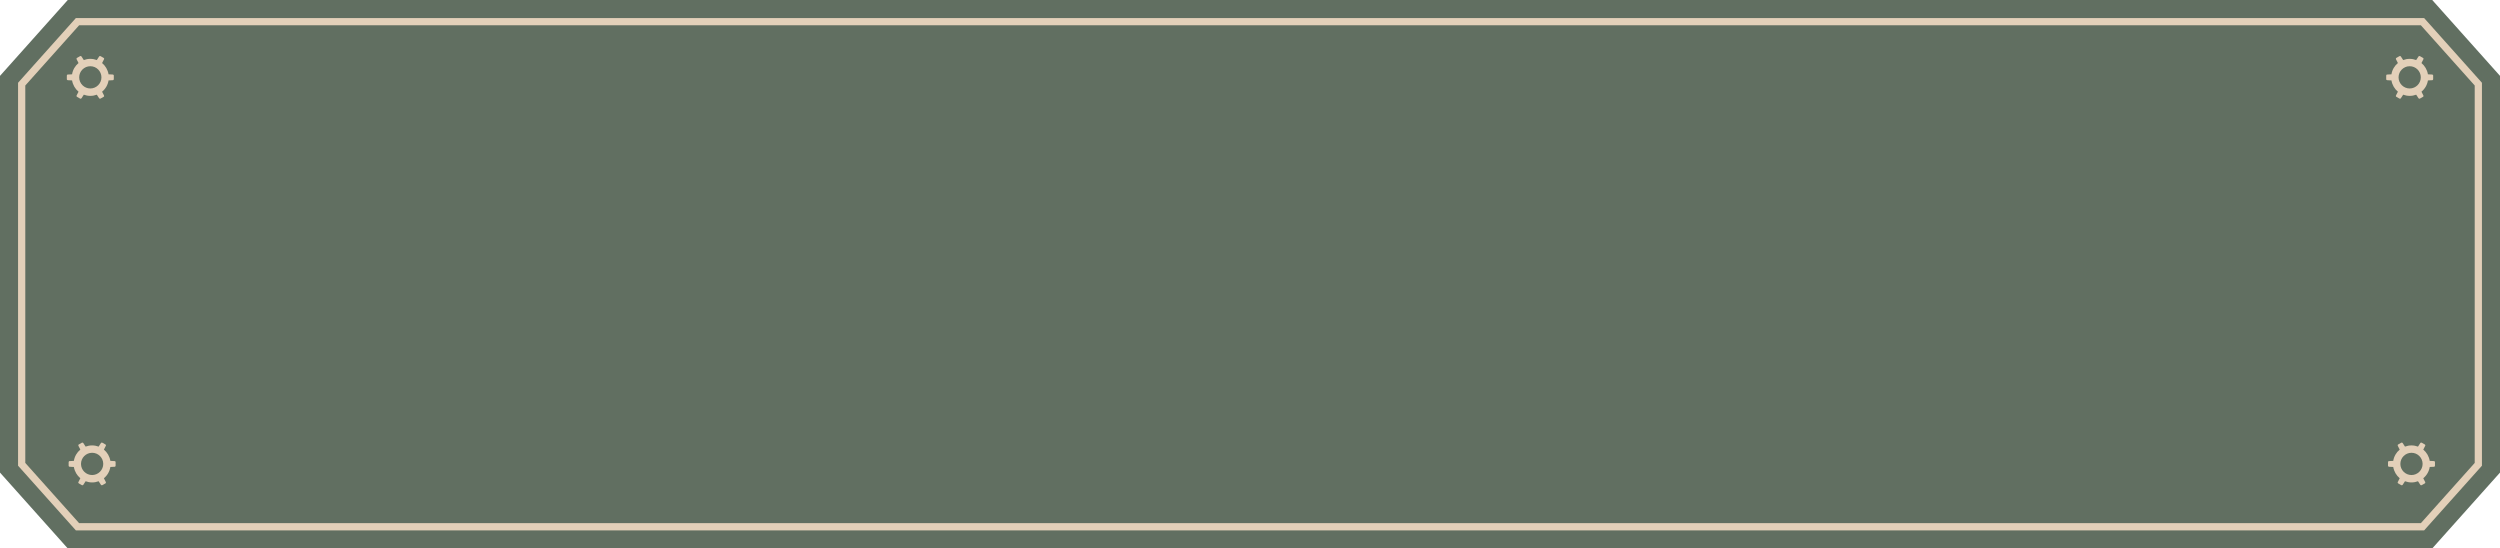 <?xml version="1.0" encoding="UTF-8"?><svg id="_レイヤー_2" xmlns="http://www.w3.org/2000/svg" viewBox="0 0 692 151.81"><defs><style>.cls-1{fill:#e3d0b9;}.cls-2{fill:#616f61;}</style></defs><g id="_レイヤー_1-2"><g><polygon class="cls-2" points="18.76 151.81 0 130.81 0 21 18.76 0 673.24 0 692 21 692 130.81 673.24 151.81 18.76 151.81"/><polygon class="cls-1" points="671 5 21 5 5 22.91 5 128.91 21 146.81 671 146.81 687 128.91 687 22.91 671 5"/><polygon class="cls-2" points="21.9 144.81 7 128.14 7 23.67 21.9 7 670.1 7 685 23.67 685 128.14 670.1 144.81 21.9 144.81"/><g><path class="cls-1" d="M31.24,20.63l-1.19-.06c-.21-1.25-.86-2.35-1.79-3.12l.54-1.06c.07-.13,.02-.29-.11-.36l-.87-.5c-.13-.07-.29-.03-.37,.09l-.65,1c-.56-.21-1.17-.33-1.81-.33-.63,0-1.23,.12-1.79,.33l-.65-1c-.08-.12-.24-.16-.37-.09l-.87,.5c-.13,.07-.17,.23-.11,.36l.54,1.06c-.94,.77-1.59,1.87-1.79,3.12l-1.19,.06c-.15,0-.26,.13-.26,.28v1.01c0,.15,.12,.27,.26,.28l1.19,.06c.21,1.25,.86,2.35,1.79,3.12l-.54,1.06c-.07,.13-.02,.29,.11,.36l.87,.5c.13,.07,.29,.03,.37-.09l.65-1c.56,.21,1.17,.33,1.81,.33,.63,0,1.23-.12,1.79-.33l.65,1c.08,.12,.24,.16,.37,.09l.87-.5c.13-.07,.17-.23,.11-.36l-.54-1.06c.94-.77,1.59-1.87,1.79-3.12l1.19-.06c.15,0,.26-.13,.26-.28v-1.01c0-.15-.12-.27-.26-.28Zm-6.23,3.86c-1.7,0-3.08-1.37-3.09-3.07,0-1.7,1.37-3.08,3.07-3.09s3.08,1.37,3.09,3.07c0,1.7-1.37,3.08-3.07,3.09Z"/><path class="cls-1" d="M673.24,20.63l-1.19-.06c-.21-1.25-.86-2.35-1.79-3.12l.54-1.06c.07-.13,.02-.29-.11-.36l-.87-.5c-.13-.07-.29-.03-.37,.09l-.65,1c-.56-.21-1.17-.33-1.81-.33-.63,0-1.23,.12-1.79,.33l-.65-1c-.08-.12-.24-.16-.37-.09l-.87,.5c-.13,.07-.17,.23-.11,.36l.54,1.06c-.94,.77-1.59,1.87-1.79,3.12l-1.19,.06c-.15,0-.26,.13-.26,.28v1.01c0,.15,.12,.27,.26,.28l1.19,.06c.21,1.25,.86,2.35,1.79,3.12l-.54,1.06c-.07,.13-.02,.29,.11,.36l.87,.5c.13,.07,.29,.03,.37-.09l.65-1c.56,.21,1.17,.33,1.81,.33,.63,0,1.23-.12,1.79-.33l.65,1c.08,.12,.24,.16,.37,.09l.87-.5c.13-.07,.17-.23,.11-.36l-.54-1.06c.94-.77,1.59-1.87,1.79-3.12l1.19-.06c.15,0,.26-.13,.26-.28v-1.01c0-.15-.12-.27-.26-.28Zm-6.23,3.86c-1.7,0-3.08-1.37-3.09-3.07,0-1.7,1.37-3.08,3.07-3.09s3.08,1.37,3.09,3.07c0,1.7-1.37,3.08-3.07,3.09Z"/></g><g><path class="cls-1" d="M31.74,127.63l-1.19-.06c-.21-1.25-.86-2.35-1.79-3.12l.54-1.06c.07-.13,.02-.29-.11-.36l-.87-.5c-.13-.07-.29-.03-.37,.09l-.65,1c-.56-.21-1.17-.33-1.81-.33-.63,0-1.23,.12-1.79,.33l-.65-1c-.08-.12-.24-.16-.37-.09l-.87,.5c-.13,.07-.17,.23-.11,.36l.54,1.06c-.94,.77-1.59,1.87-1.79,3.12l-1.19,.06c-.15,0-.26,.13-.26,.28v1.01c0,.15,.12,.27,.26,.28l1.19,.06c.21,1.25,.86,2.35,1.79,3.12l-.54,1.06c-.07,.13-.02,.29,.11,.36l.87,.5c.13,.07,.29,.03,.37-.09l.65-1c.56,.21,1.17,.33,1.81,.33,.63,0,1.23-.12,1.79-.33l.65,1c.08,.12,.24,.16,.37,.09l.87-.5c.13-.07,.17-.23,.11-.36l-.54-1.06c.94-.77,1.59-1.87,1.79-3.12l1.19-.06c.15,0,.26-.13,.26-.28v-1.01c0-.15-.12-.27-.26-.28Zm-6.23,3.86c-1.7,0-3.08-1.37-3.09-3.07,0-1.7,1.37-3.08,3.07-3.09s3.08,1.37,3.09,3.07c0,1.7-1.37,3.08-3.07,3.09Z"/><path class="cls-1" d="M673.74,127.63l-1.19-.06c-.21-1.25-.86-2.35-1.79-3.12l.54-1.06c.07-.13,.02-.29-.11-.36l-.87-.5c-.13-.07-.29-.03-.37,.09l-.65,1c-.56-.21-1.17-.33-1.81-.33-.63,0-1.23,.12-1.79,.33l-.65-1c-.08-.12-.24-.16-.37-.09l-.87,.5c-.13,.07-.17,.23-.11,.36l.54,1.06c-.94,.77-1.59,1.87-1.79,3.12l-1.19,.06c-.15,0-.26,.13-.26,.28v1.01c0,.15,.12,.27,.26,.28l1.19,.06c.21,1.25,.86,2.35,1.79,3.12l-.54,1.06c-.07,.13-.02,.29,.11,.36l.87,.5c.13,.07,.29,.03,.37-.09l.65-1c.56,.21,1.17,.33,1.81,.33,.63,0,1.23-.12,1.79-.33l.65,1c.08,.12,.24,.16,.37,.09l.87-.5c.13-.07,.17-.23,.11-.36l-.54-1.06c.94-.77,1.59-1.87,1.79-3.12l1.19-.06c.15,0,.26-.13,.26-.28v-1.01c0-.15-.12-.27-.26-.28Zm-6.23,3.86c-1.7,0-3.08-1.37-3.09-3.07,0-1.7,1.37-3.08,3.07-3.09s3.08,1.37,3.09,3.07c0,1.7-1.37,3.08-3.07,3.09Z"/></g></g></g></svg>